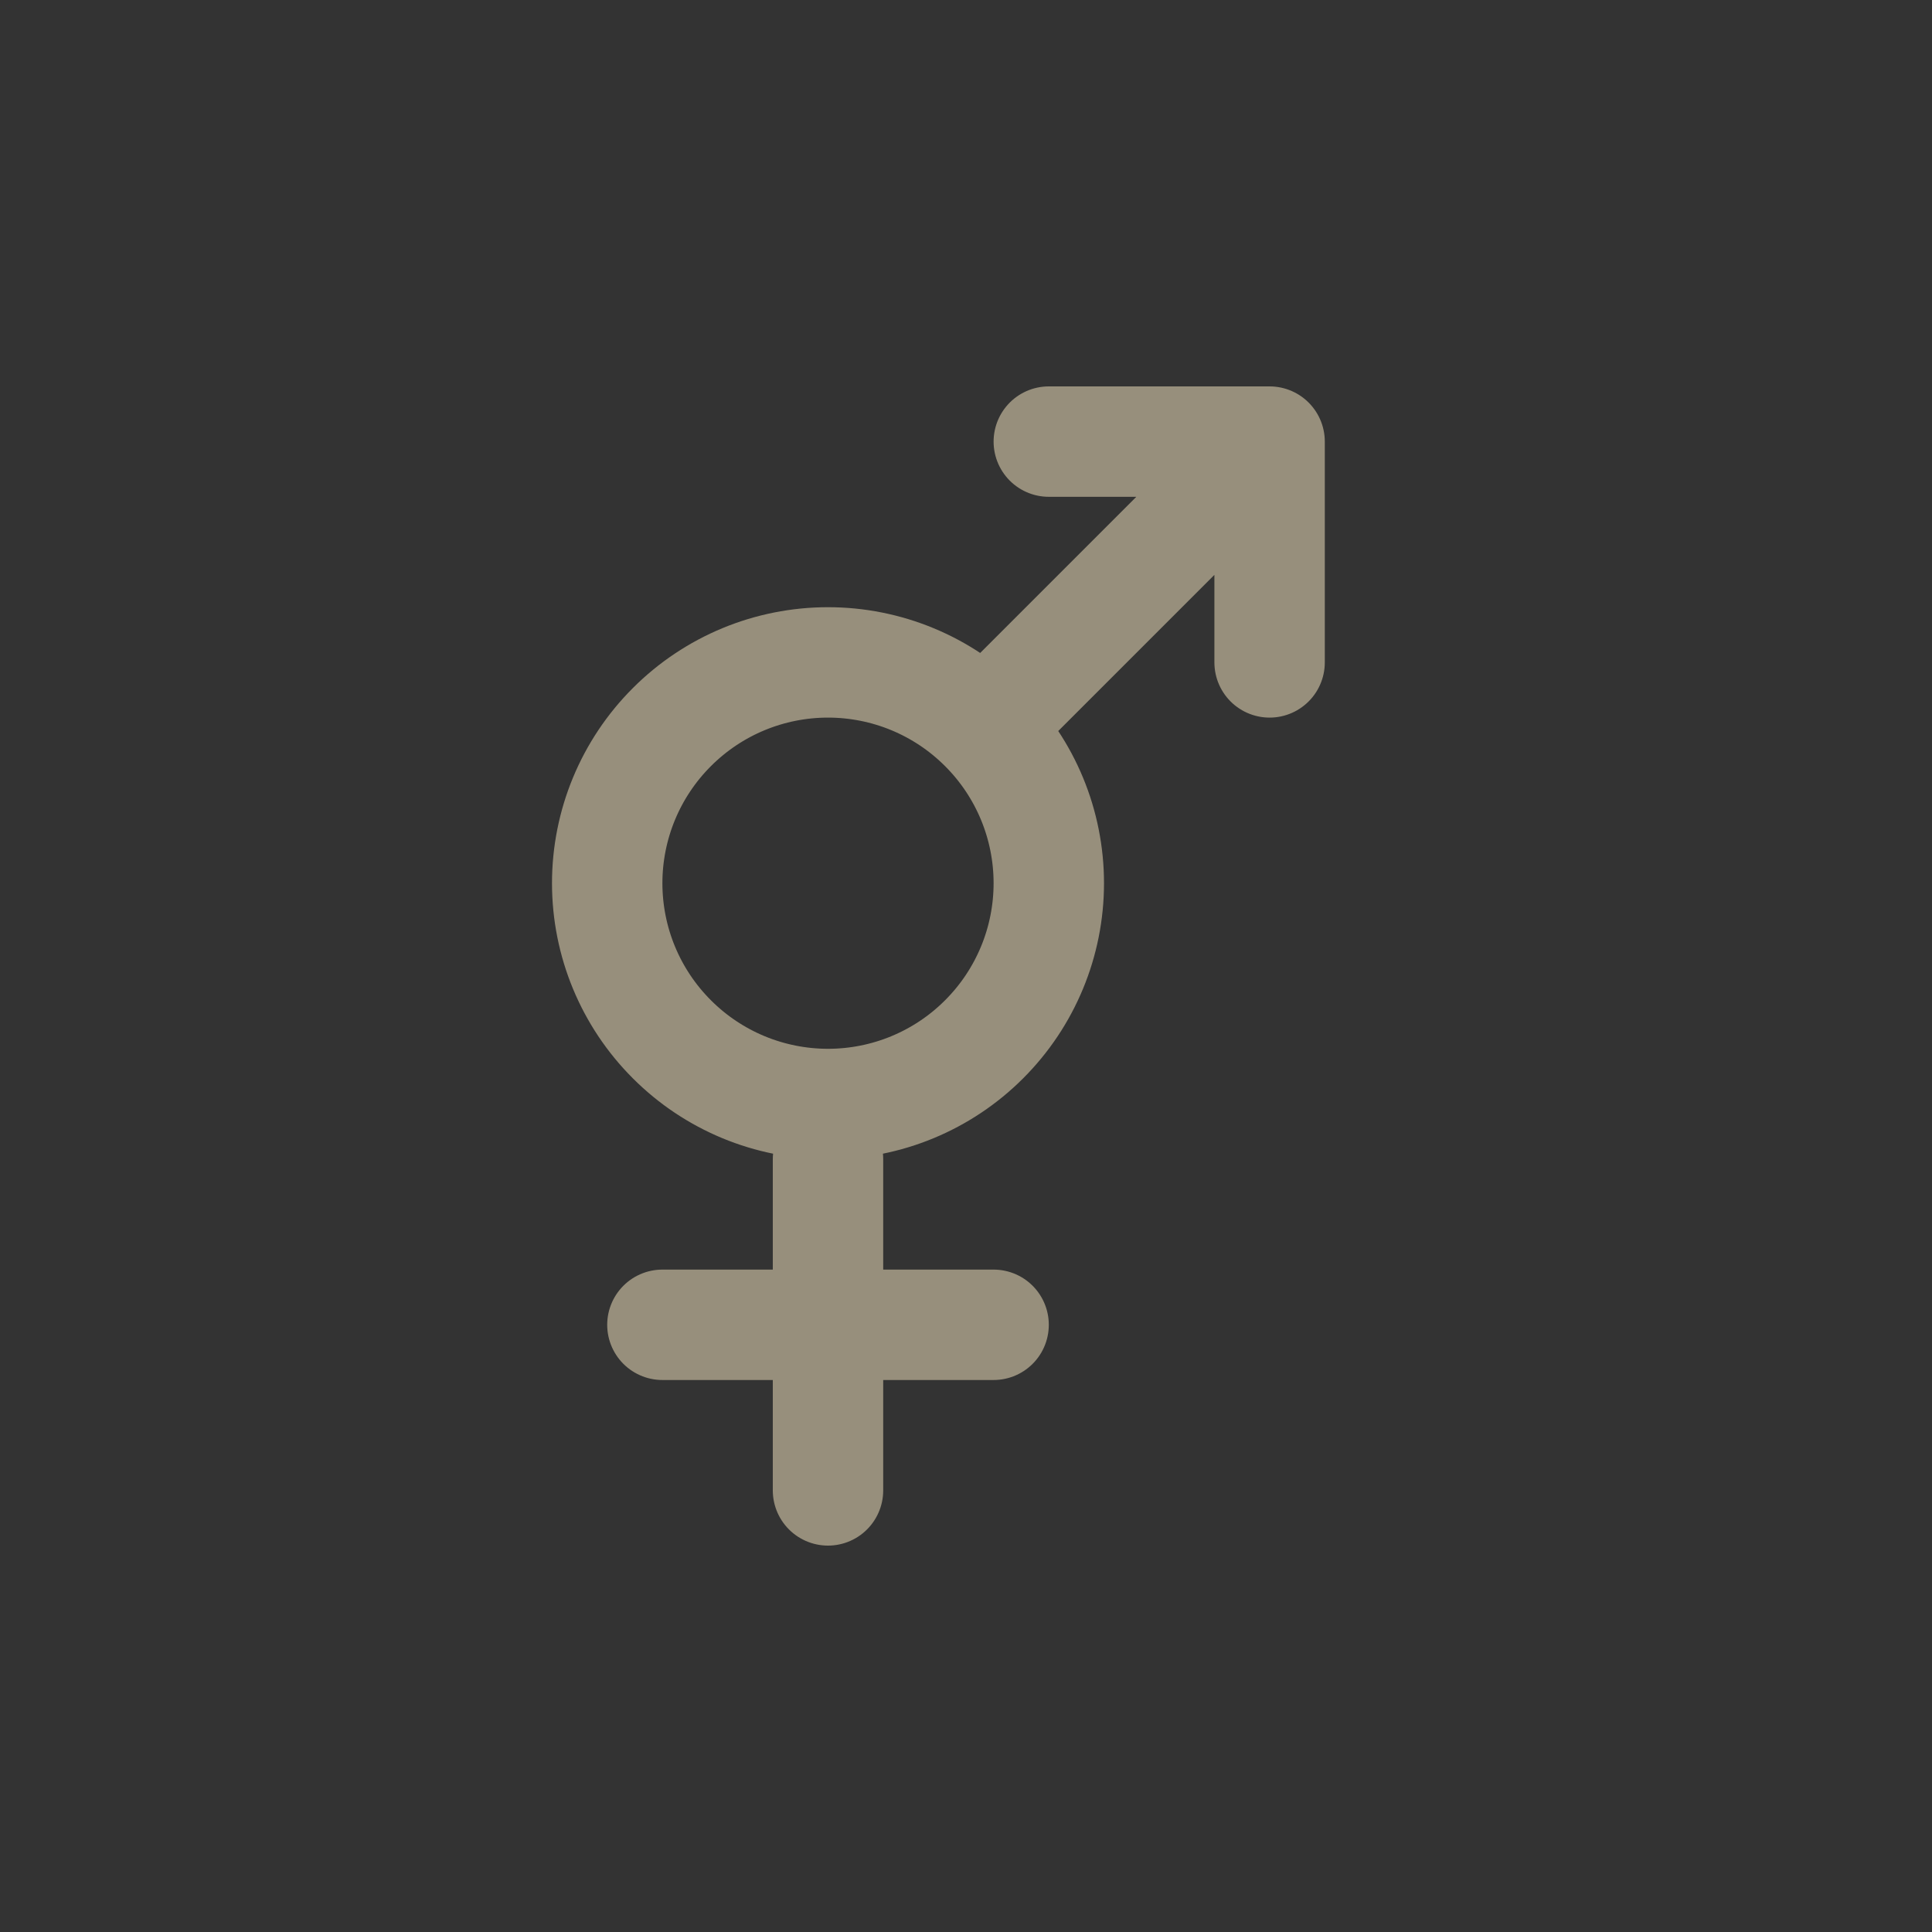 <svg width="35" height="35" viewBox="0 0 35 35" fill="none" xmlns="http://www.w3.org/2000/svg">
<rect x="0" y="0" width="35" height="35" fill="#333333" stroke="none"/>
<path d="M23 8L18 13M23 8H19M23 8V12M15 21V27M12 24H18M11 16C11 17.061 11.421 18.078 12.172 18.828C12.922 19.579 13.939 20 15 20C16.061 20 17.078 19.579 17.828 18.828C18.579 18.078 19 17.061 19 16C19 14.939 18.579 13.922 17.828 13.172C17.078 12.421 16.061 12 15 12C13.939 12 12.922 12.421 12.172 13.172C11.421 13.922 11 14.939 11 16Z" stroke="#FCECC6" stroke-opacity="0.5" stroke-width="2" stroke-linecap="round" stroke-linejoin="round"/>
</svg>
